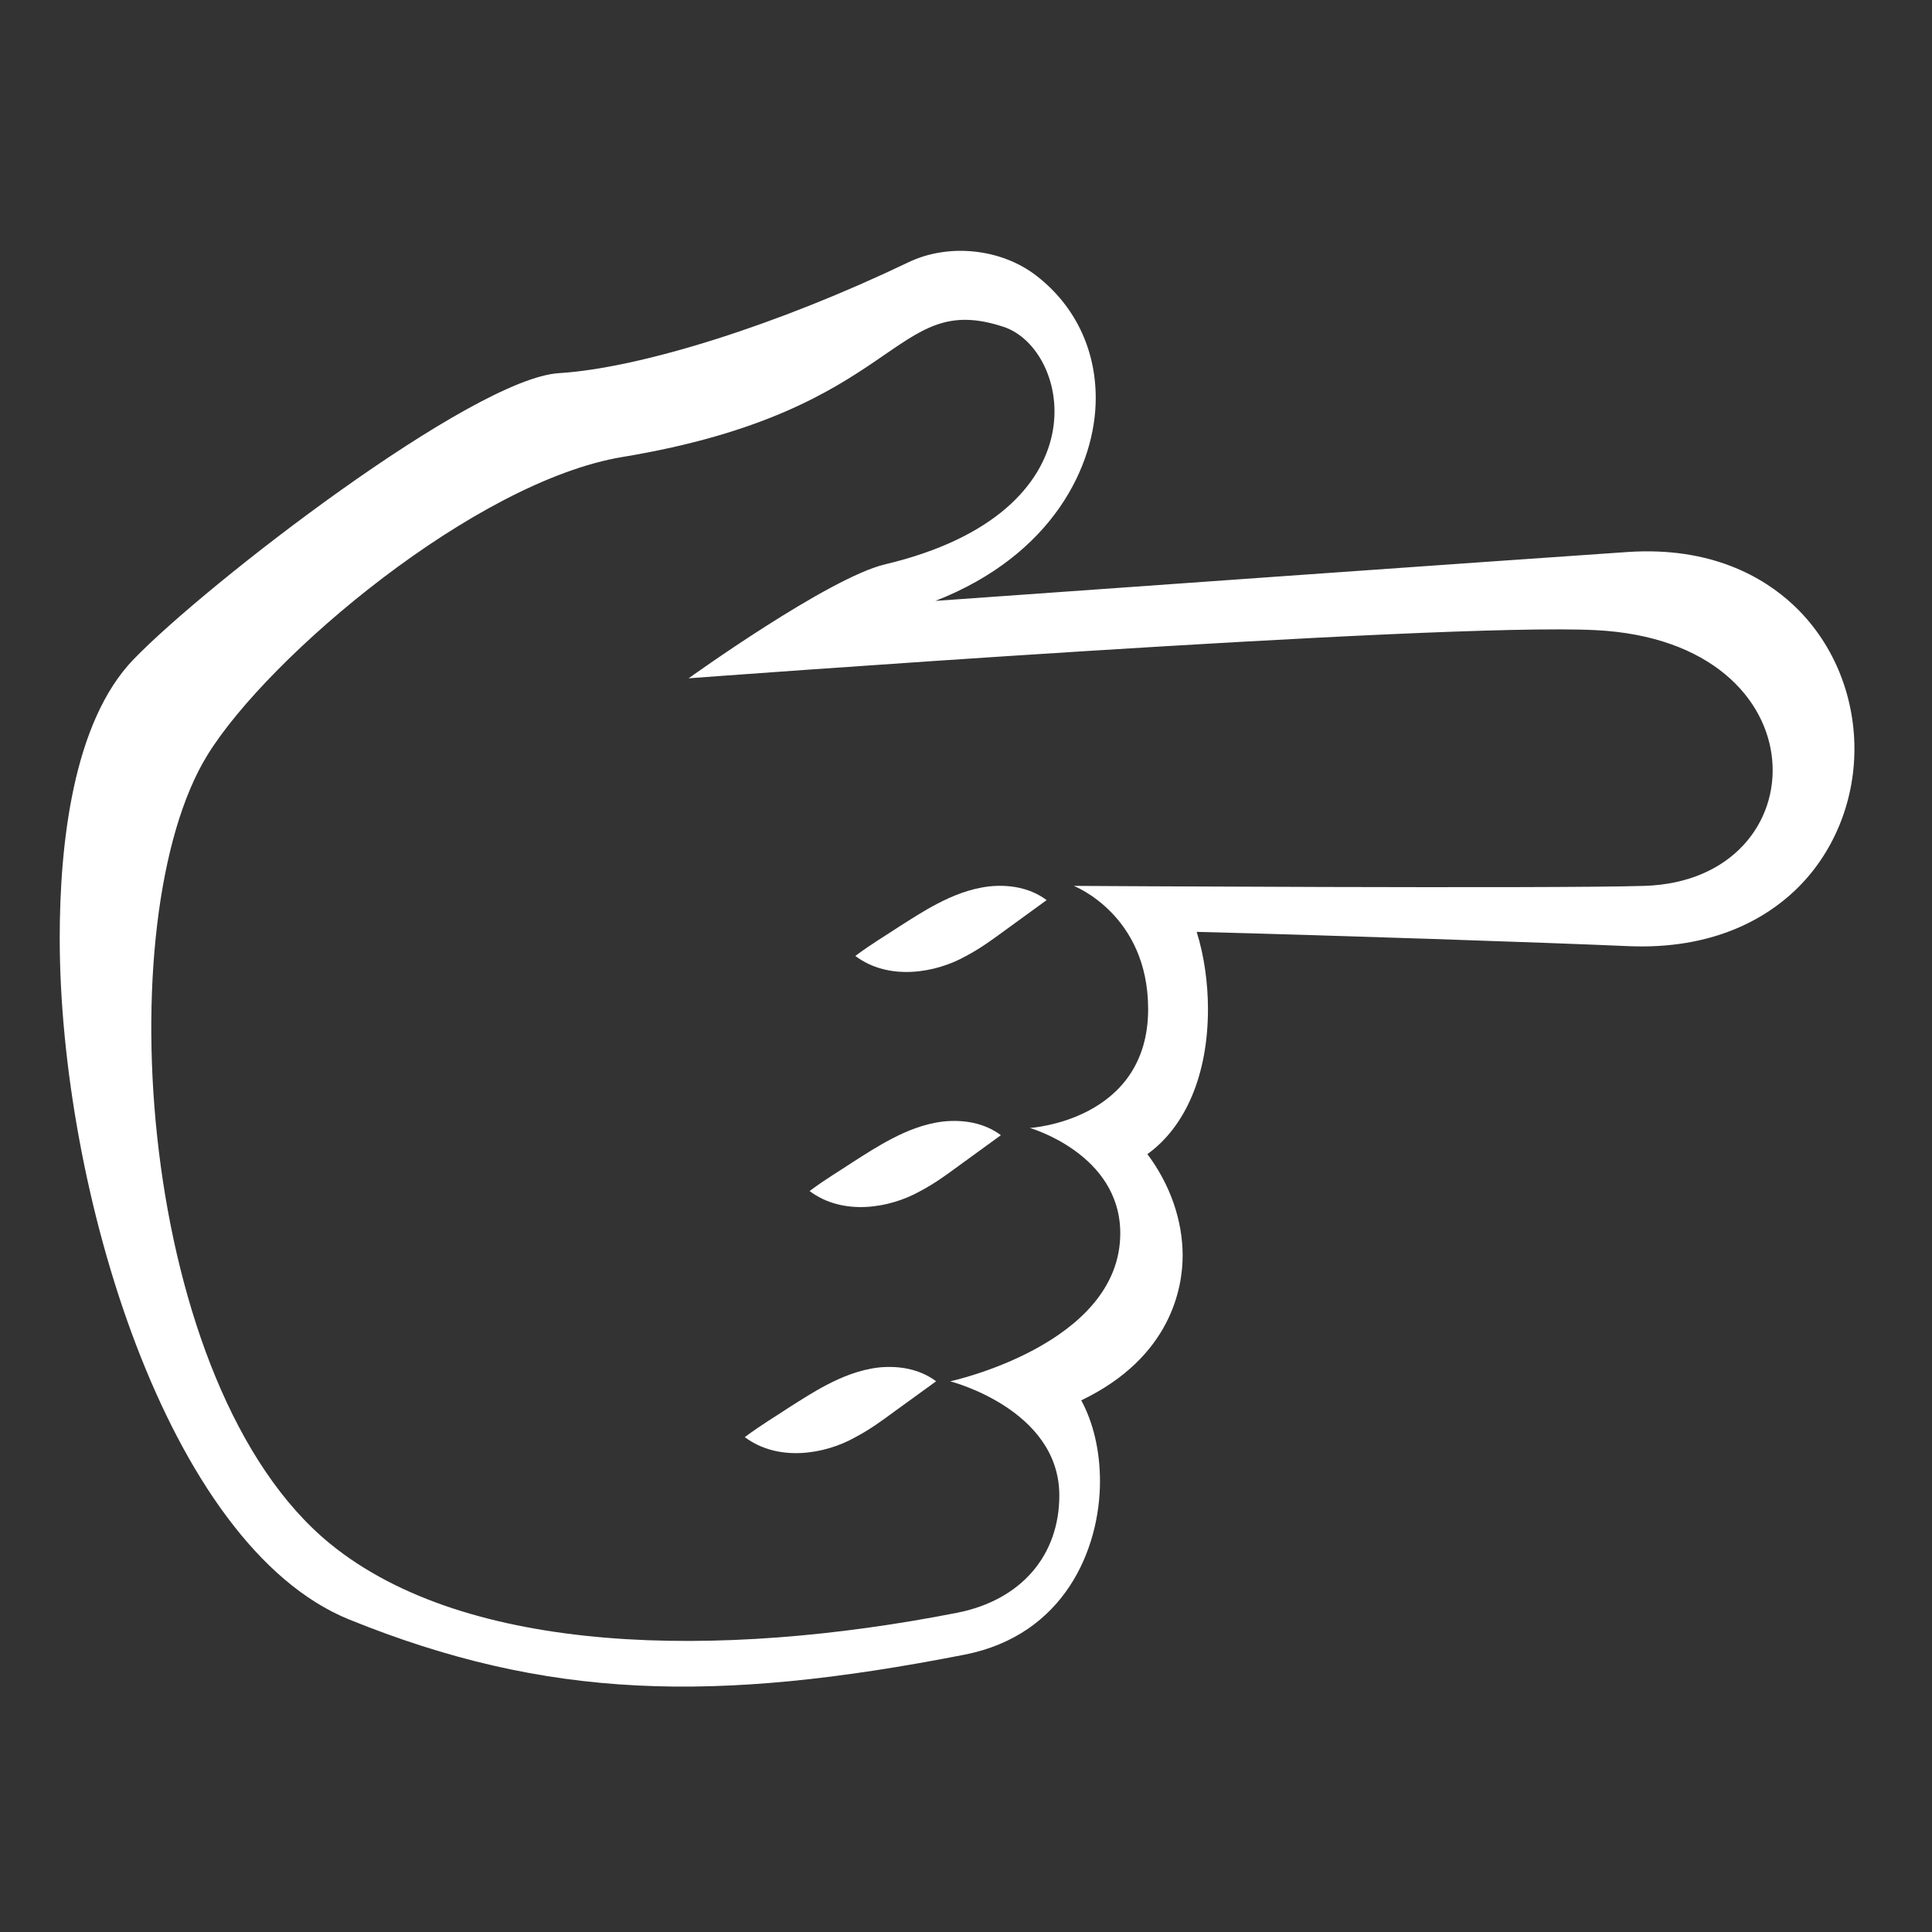 <svg width="66" height="66" viewBox="0 0 66 66" fill="none" xmlns="http://www.w3.org/2000/svg">
<rect x="0" y="0" width="66" height="66" fill="#333333" stroke="none"/>
<path d="M32.954 56.525C36.367 55.855 37.577 52.915 37.577 50.602C37.577 49.55 37.344 48.586 36.937 47.838C40.031 46.355 40.401 43.952 40.401 42.894C40.401 41.677 39.966 40.453 39.197 39.427C40.502 38.485 41.266 36.715 41.266 34.47C41.266 33.609 41.142 32.661 40.88 31.834C45.325 31.947 52.88 32.2 55.605 32.321C58.543 32.452 60.339 31.354 61.328 30.412C62.613 29.187 63.35 27.427 63.35 25.584C63.35 23.691 62.584 21.895 61.25 20.655C60.252 19.727 58.461 18.662 55.591 18.858C50.856 19.182 38.643 20.05 31.956 20.527C35.973 18.956 37.432 15.889 37.432 13.599C37.432 11.921 36.717 10.441 35.417 9.428C34.214 8.49 32.412 8.299 31.033 8.96C26.602 11.085 21.915 12.571 19.09 12.748C16.147 12.932 7.068 19.933 4.568 22.519C2.478 24.677 2.04 28.892 2.04 32.047C2.04 40.583 5.696 52.797 11.929 55.325C18.66 58.052 24.39 58.205 32.954 56.525ZM11.284 52.742C4.701 47.377 3.65 31.356 7.089 25.789C9.179 22.407 16.244 16.442 21.267 15.611C30.873 14.021 30.436 9.889 34.29 11.168C36.57 11.926 37.767 17.491 30.234 19.279C28.297 19.74 23.524 23.172 23.524 23.172C23.524 23.172 49.159 21.255 54.519 21.527C62.366 21.925 62.181 30.074 56.179 30.263C53.022 30.363 36.68 30.263 36.68 30.263C36.68 30.263 39.222 31.24 39.222 34.472C39.222 38.295 35.181 38.533 35.181 38.533C35.181 38.533 38.27 39.413 38.27 42.131C38.27 45.935 32.46 47.188 32.46 47.188C32.46 47.188 36.188 48.138 36.188 51.087C36.188 53.131 34.889 54.663 32.695 55.095C24.548 56.693 15.961 56.551 11.284 52.742Z" fill="white"/>
<path d="M30.552 48.221L31.979 47.187C31.409 46.759 30.695 46.648 30.022 46.715C29.345 46.793 28.745 47.049 28.257 47.302C27.764 47.559 27.364 47.823 26.928 48.098C26.496 48.389 26.017 48.665 25.443 49.094C26.583 49.95 28.174 49.683 29.206 49.105C29.735 48.827 30.144 48.52 30.552 48.221ZM32.766 39.816L34.192 38.78C33.622 38.353 32.909 38.244 32.235 38.311C31.558 38.389 30.958 38.644 30.471 38.898C29.977 39.155 29.578 39.417 29.141 39.694C28.709 39.985 28.23 40.259 27.657 40.688C28.796 41.544 30.387 41.276 31.419 40.7C31.948 40.421 32.357 40.116 32.766 39.816ZM34.329 31.785L35.755 30.749C35.185 30.323 34.472 30.211 33.799 30.28C33.12 30.358 32.521 30.613 32.033 30.866C31.539 31.124 31.141 31.386 30.705 31.662C30.271 31.953 29.792 32.227 29.219 32.657C30.358 33.513 31.95 33.245 32.982 32.669C33.51 32.391 33.918 32.084 34.329 31.785Z" fill="white"/>
</svg>
